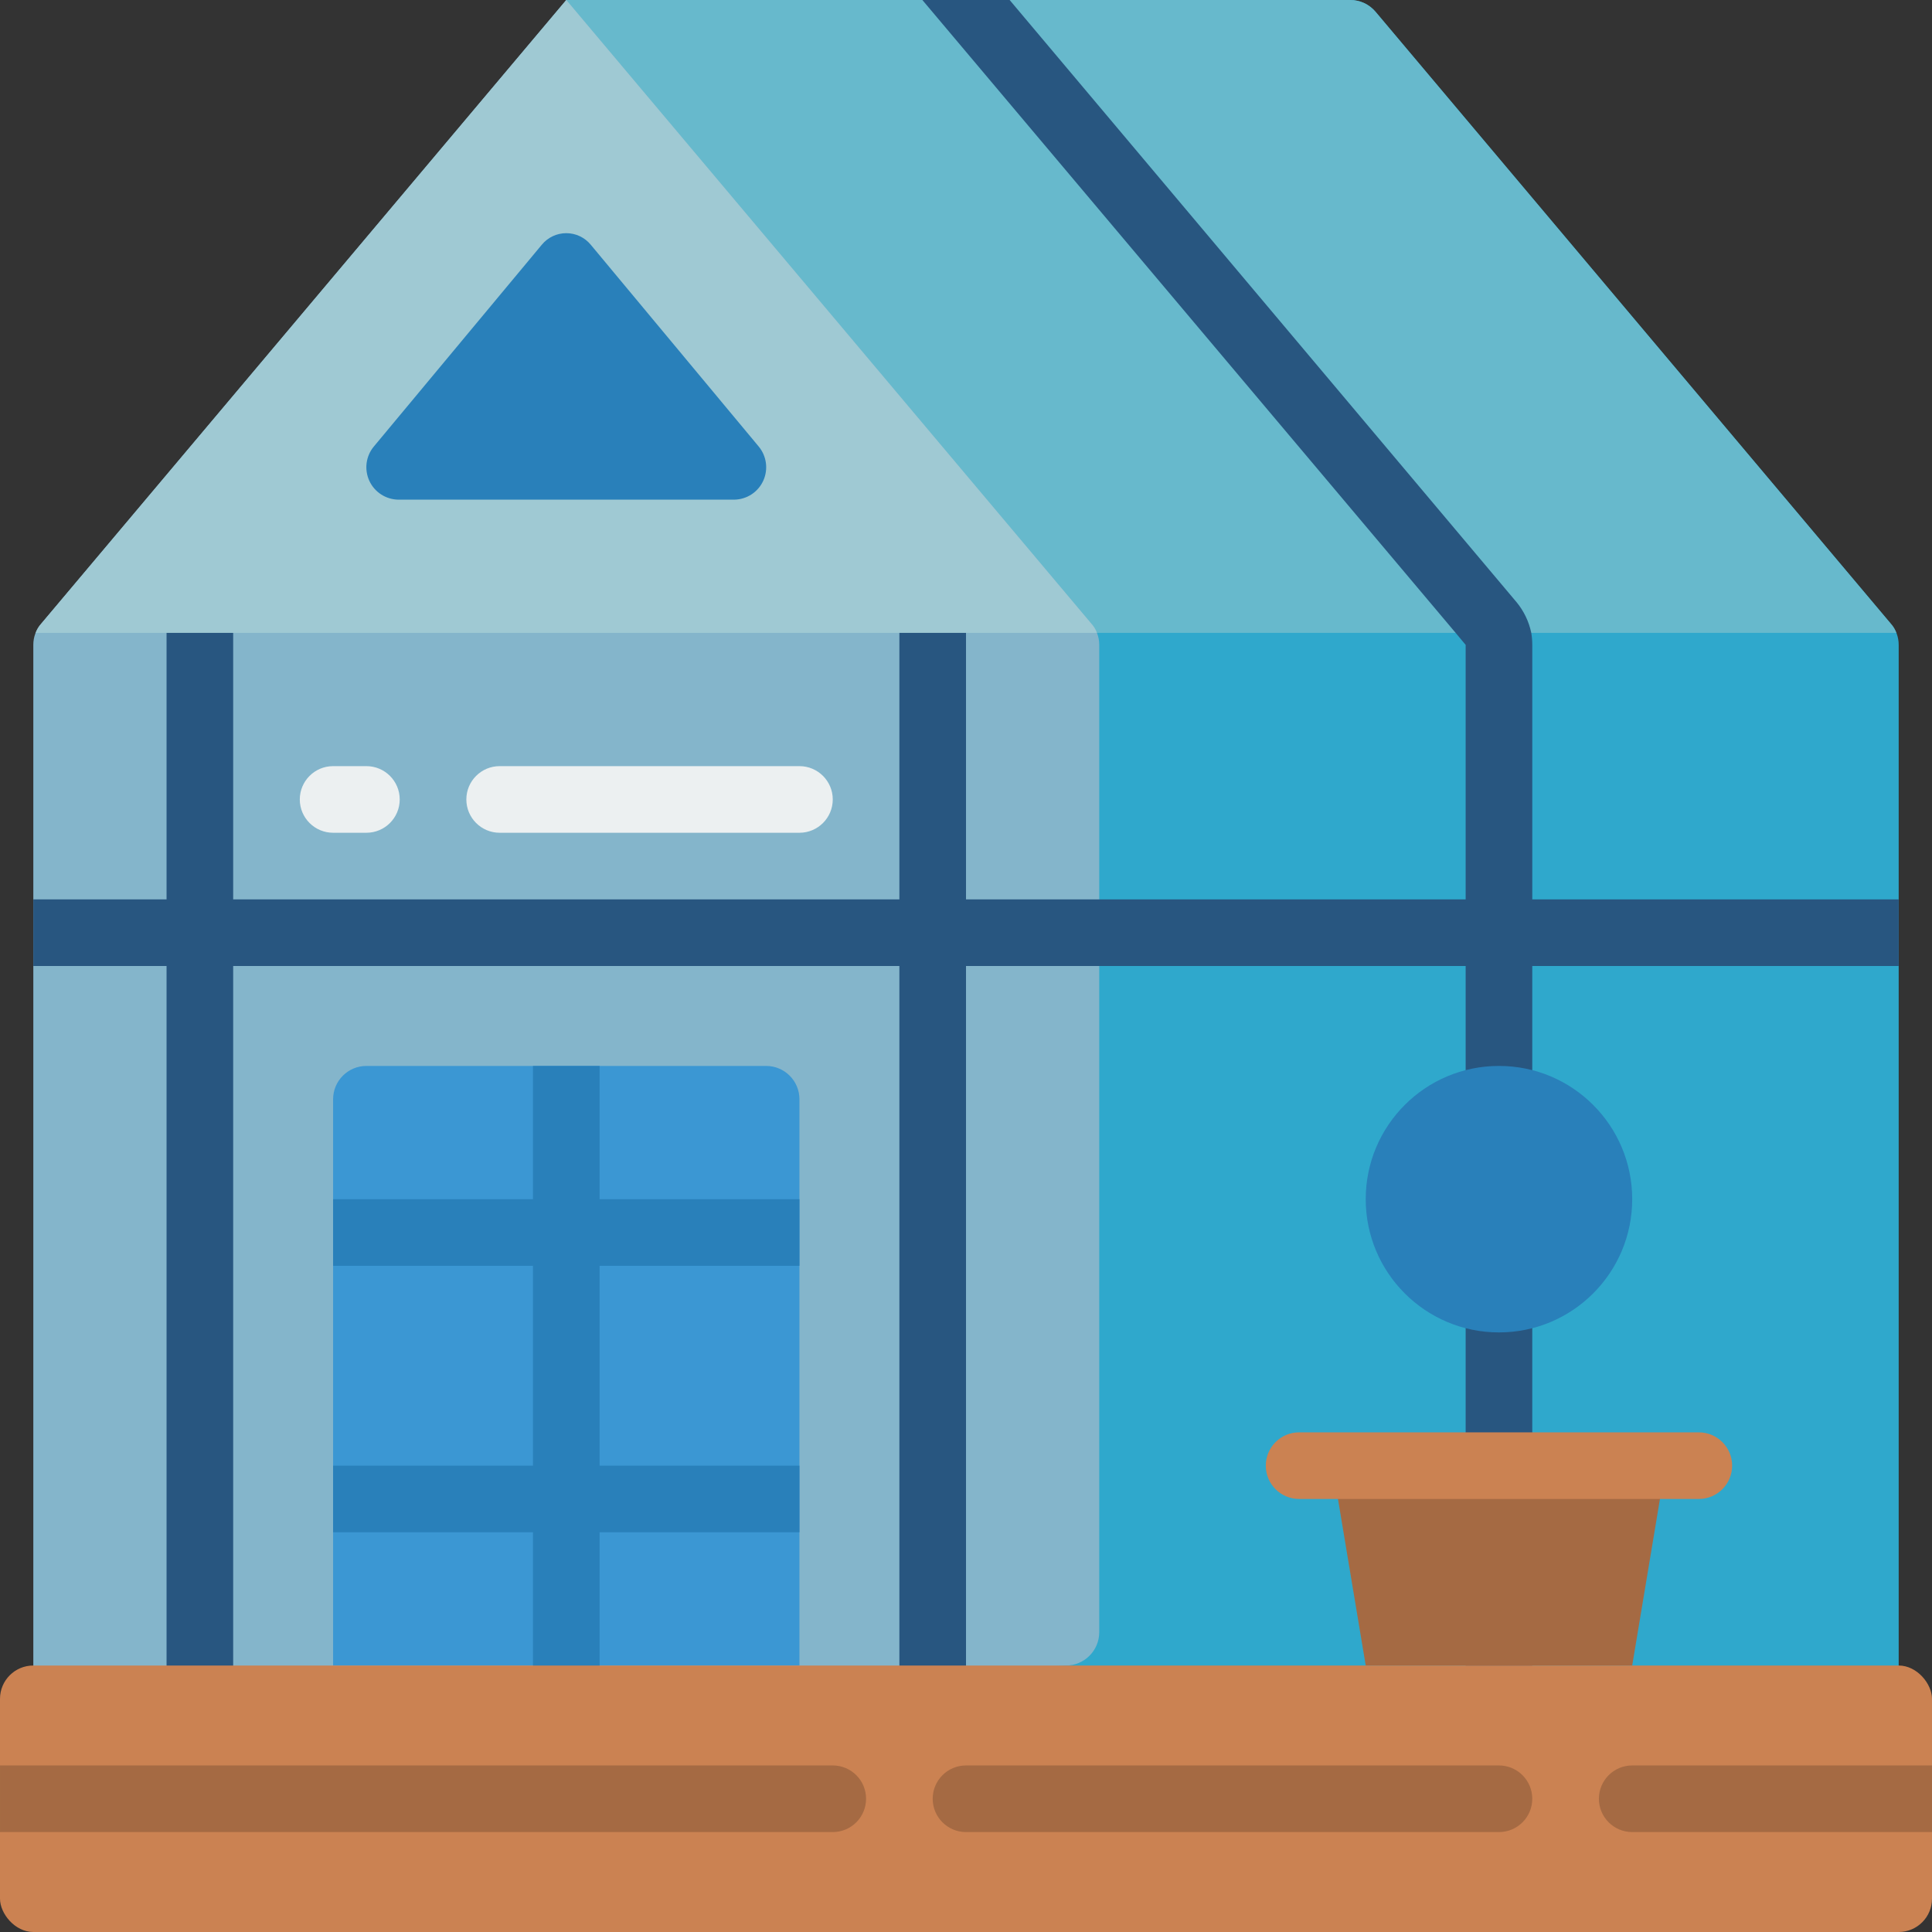 <svg height="512" viewBox="0 0 58 58" width="512" xmlns="http://www.w3.org/2000/svg"><rect x="0" y="0" width="58" height="58" fill="#333333" stroke="none"/><g id="Page-1" fill="none" fill-rule="evenodd"><g id="039---Greenhouse" fill-rule="nonzero"><path id="Shape" d="m57 19.36 0 32.64h-27c.552 0 1-.448 1-1l-4.53-22-.65-2-8.82-27 23.53 0c.298-.002.58.131.77.36l15.46 18.36c.156.177.241.404.24.64z" fill="#2fa8cc"/><path id="Shape" d="m56.93 19h-33.73l-6.2-19 23.53 0c.298-.002.58.131.77.36l15.46 18.36c.075.081.133.176.17.28z" fill="#67b9cc"/><path id="Shape" d="m33 19.36v29.64c0 .552-.448 1-1 1l-31 2 0-32.64c-.001-.236.084-.463.24-.64l15.76-18.72 15.76 18.72c.156.177.241.404.24.64z" fill="#84b5cb"/><path id="Shape" d="m24 33v17h-14v-17c0-.552.448-1 1-1h12c.552 0 1 .448 1 1z" fill="#3b97d3"/><path id="Shape" d="m57 27h-11v-7.64c-0-.121-.01-.241-.03-.36-.07-.338-.221-.654-.44-.92l-15.22-18.08h-2.62l16.01 19 .3.36v7.64h-15v-8c0-.552-.448-1-1-1s-1 .448-1 1v8h-20v-8c0-.552-.448-1-1-1s-1 .448-1 1v8h-4v2h4v21c0 .552.448 1 1 1s1-.448 1-1v-21h20v21c0 .552.448 1 1 1s1-.448 1-1v-21h15v21c0 .552.448 1 1 1s1-.448 1-1v-21h11z" fill="#285680"/><path id="Shape" d="m11 25h-1c-.552 0-1-.448-1-1s.448-1 1-1h1c.552 0 1 .448 1 1s-.448 1-1 1z" fill="#ecf0f1"/><path id="Shape" d="m24 25h-9c-.552 0-1-.448-1-1s.448-1 1-1h9c.552 0 1 .448 1 1s-.448 1-1 1z" fill="#ecf0f1"/><path id="Shape" d="m50 44-1 6h-8l-1-6z" fill="#a56a43"/><path id="Shape" d="m51 45h-12c-.552 0-1-.448-1-1s.448-1 1-1h12c.552 0 1 .448 1 1s-.448 1-1 1z" fill="#cb8252"/><circle id="Oval" cx="45" cy="36" fill="#2980ba" r="4"/><path id="Shape" d="m18 38v6h6v2h-6v4c0 .552-.448 1-1 1s-1-.448-1-1v-4h-6v-2h6v-6h-6v-2h6v-4h2v4h6v2z" fill="#2980ba"/><rect id="Rectangle-path" fill="#cb8252" height="8" rx="1" width="58" y="50"/><g fill="#a56a43"><path id="Shape" d="m26 54c0 .552-.448 1-1 1h-25v-2h25c.552 0 1 .448 1 1z"/><path id="Shape" d="m45 55h-16c-.552 0-1-.448-1-1s.448-1 1-1h16c.552 0 1 .448 1 1s-.448 1-1 1z"/><path id="Shape" d="m58 53v2h-9c-.552 0-1-.448-1-1s.448-1 1-1z"/></g><path id="Shape" d="m32.93 19h-31.86c.037-.104.095-.199.17-.28l15.76-18.72 15.76 18.72c.075.081.133.176.17.28z" fill="#9fc9d3"/><path id="Shape" d="m22.773 13.4-5.039-6.054c-.181-.219-.45-.346-.734-.346s-.553.127-.734.346l-5.039 6.054c-.243.288-.297.69-.14 1.033.157.342.498.563.874.567h10.078c.377-.004.717-.225.874-.567.157-.342.102-.745-.14-1.033z" fill="#2980ba"/></g></g></svg>